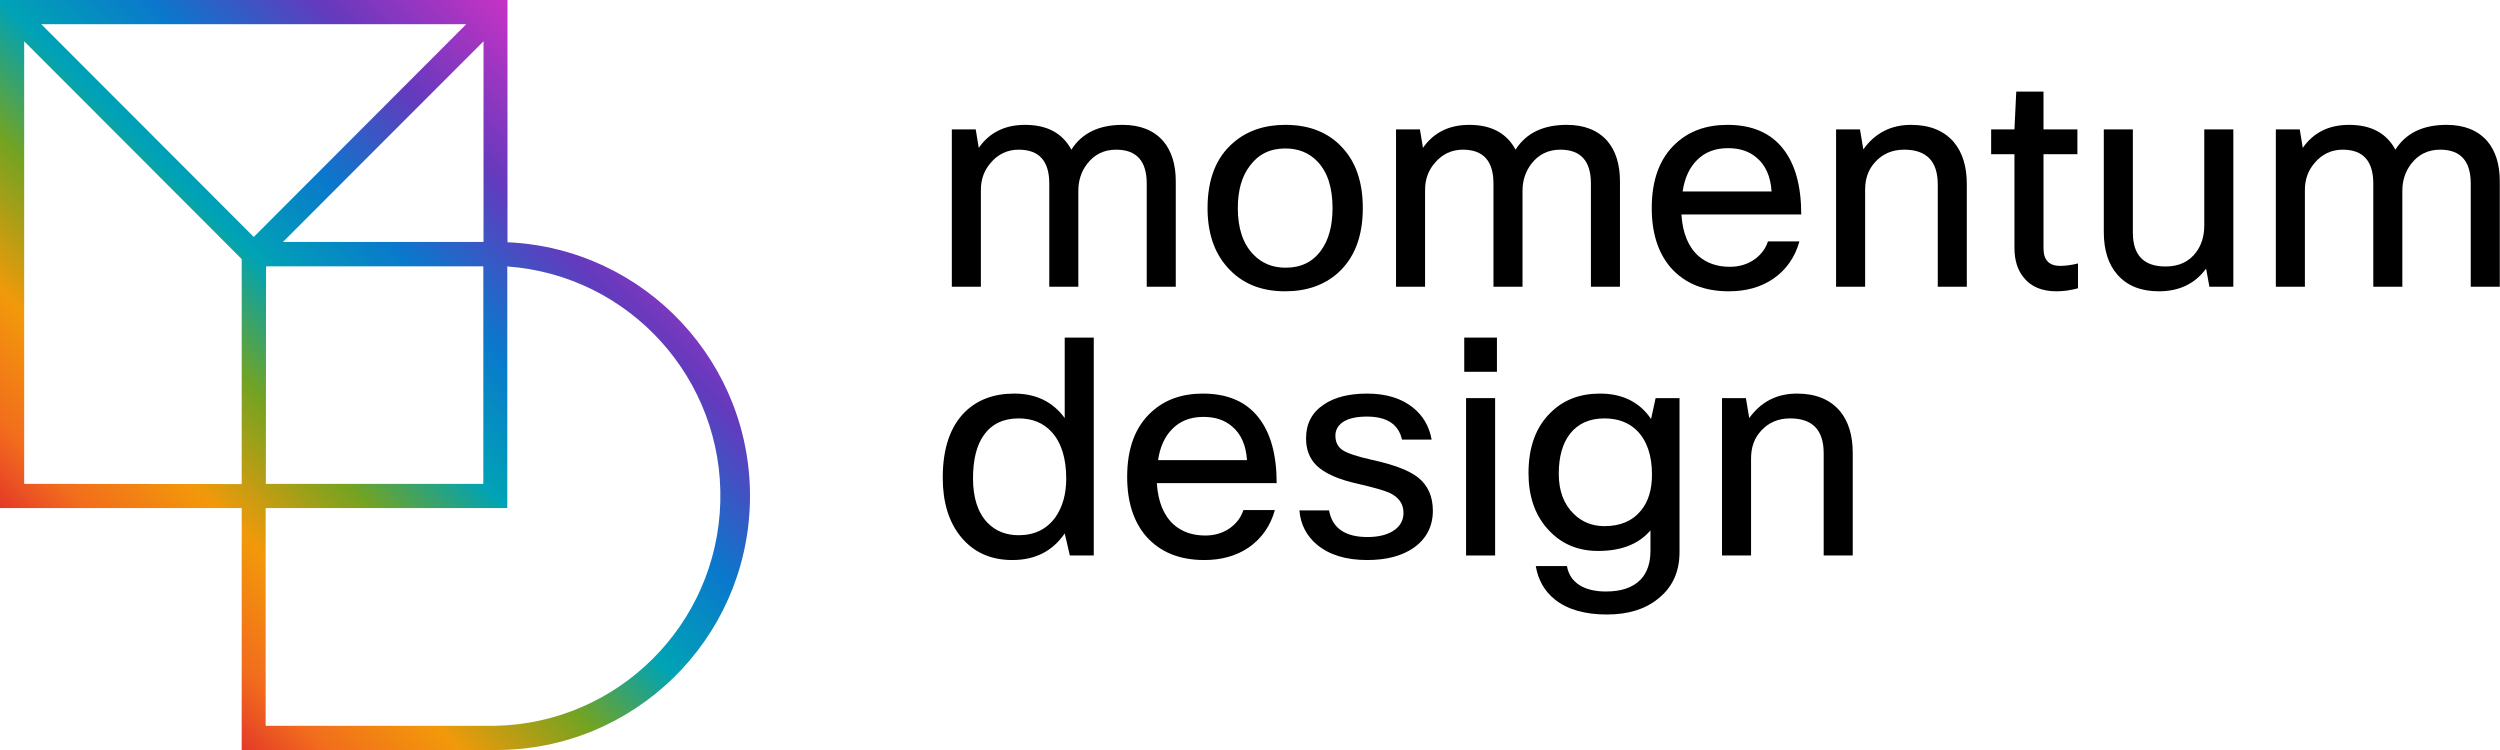 <svg width="500" height="150" viewBox="0 0 500 150" fill="none" xmlns="http://www.w3.org/2000/svg">
<path fill-rule="evenodd" clip-rule="evenodd" d="M101.499 0V48.45C129.094 49.673 150.643 72.766 149.985 100.41C149.327 128.054 126.704 150.094 99.082 150H48.337V101.61H0V0H101.499ZM8.251 4.84L50.754 47.39L93.248 4.84H8.251ZM96.704 8.26V48.39H56.588L96.704 8.26ZM96.665 53.26H53.212L53.172 96.77H96.665V53.26ZM4.835 96.77V8.26L48.338 51.81V96.81L4.835 96.77ZM53.131 145.16H99.041C123.589 144.672 143.416 124.951 144.063 100.38C144.709 75.81 125.946 55.071 101.459 53.29V101.61H53.131V145.16Z" fill="url(#paint0_linear_25064_10959)"/>
<path d="M460.979 57.353H455.168V25.88H459.95L460.555 29.572C462.694 26.505 465.781 24.972 469.816 24.972C474.214 24.972 477.301 26.626 479.076 29.935C481.174 26.626 484.584 24.972 489.305 24.972C492.816 24.972 495.519 26.041 497.416 28.18C499.11 30.157 499.958 32.861 499.958 36.29V57.353H494.147V36.714C494.147 32.195 492.11 29.935 488.034 29.935C485.613 29.935 483.676 30.883 482.224 32.78C481.053 34.313 480.468 36.109 480.468 38.167V57.353H474.658V36.714C474.658 32.195 472.62 29.935 468.545 29.935C466.285 29.935 464.409 30.823 462.916 32.598C461.624 34.091 460.979 35.887 460.979 37.985V57.353Z" fill="black"/>
<path d="M420.76 25.88H426.571V46.519C426.571 51.038 428.75 53.298 433.108 53.298C435.771 53.298 437.809 52.35 439.221 50.453C440.31 49.001 440.855 47.205 440.855 45.067V25.88H446.666V57.353H441.884L441.218 53.722C438.999 56.748 435.852 58.261 431.776 58.261C428.185 58.261 425.421 57.152 423.484 54.932C421.668 52.874 420.76 50.03 420.76 46.398V25.88Z" fill="black"/>
<path d="M415.6 52.693V57.656C414.107 58.06 412.674 58.261 411.302 58.261C408.397 58.261 406.218 57.353 404.765 55.538C403.515 54.045 402.889 52.047 402.889 49.546V30.843H398.229V25.88H402.889L403.252 18.314H408.7V25.88H415.479V30.843H408.7V49.667C408.7 52.007 409.809 53.177 412.029 53.177C413.078 53.177 414.268 53.016 415.6 52.693Z" fill="black"/>
<path d="M373.026 57.353H367.216V25.88H371.998L372.663 29.875C375.004 26.606 378.191 24.972 382.226 24.972C385.939 24.972 388.784 26.122 390.761 28.422C392.496 30.48 393.363 33.284 393.363 36.835V57.353H387.553V36.895C387.553 32.255 385.313 29.935 380.834 29.935C378.494 29.935 376.577 30.742 375.084 32.356C373.712 33.809 373.026 35.665 373.026 37.925V57.353Z" fill="black"/>
<path d="M353.591 48.275H359.886C358.998 51.462 357.243 53.964 354.62 55.78C352.159 57.434 349.213 58.261 345.783 58.261C340.82 58.261 336.947 56.688 334.162 53.54C331.62 50.595 330.349 46.62 330.349 41.617C330.349 35.927 331.963 31.61 335.191 28.664C337.855 26.203 341.284 24.972 345.481 24.972C350.404 24.972 354.116 26.566 356.618 29.753C359.039 32.82 360.249 37.198 360.249 42.888H336.281C336.523 46.6 337.653 49.364 339.67 51.18C341.325 52.632 343.423 53.359 345.965 53.359C347.942 53.359 349.657 52.814 351.11 51.724C352.32 50.796 353.148 49.646 353.591 48.275ZM345.602 29.632C343.019 29.632 340.941 30.439 339.368 32.053C337.875 33.546 336.926 35.624 336.523 38.288H354.318C354.116 35.261 353.107 33.002 351.291 31.509C349.839 30.258 347.942 29.632 345.602 29.632Z" fill="black"/>
<path d="M285.015 57.353H279.205V25.88H283.986L284.591 29.572C286.73 26.505 289.817 24.972 293.852 24.972C298.25 24.972 301.337 26.626 303.112 29.935C305.211 26.626 308.62 24.972 313.341 24.972C316.852 24.972 319.555 26.041 321.452 28.18C323.147 30.157 323.994 32.861 323.994 36.29V57.353H318.183V36.714C318.183 32.195 316.146 29.935 312.07 29.935C309.649 29.935 307.712 30.883 306.26 32.78C305.09 34.313 304.505 36.109 304.505 38.167V57.353H298.694V36.714C298.694 32.195 296.656 29.935 292.581 29.935C290.321 29.935 288.445 30.823 286.952 32.598C285.661 34.091 285.015 35.887 285.015 37.985V57.353Z" fill="black"/>
<path d="M241.51 41.617C241.51 35.846 243.225 31.488 246.655 28.543C249.399 26.162 252.869 24.972 257.066 24.972C261.948 24.972 265.781 26.525 268.566 29.632C271.229 32.538 272.56 36.532 272.56 41.617C272.56 47.306 270.886 51.644 267.537 54.63C264.793 57.051 261.282 58.261 257.005 58.261C252.123 58.261 248.269 56.647 245.445 53.419C242.822 50.474 241.51 46.539 241.51 41.617ZM247.563 41.617C247.563 45.652 248.592 48.739 250.65 50.877C252.345 52.653 254.503 53.54 257.126 53.54C260.193 53.54 262.553 52.39 264.208 50.09C265.741 47.992 266.508 45.167 266.508 41.617C266.508 37.501 265.499 34.394 263.481 32.295C261.827 30.561 259.688 29.693 257.066 29.693C254.039 29.693 251.679 30.843 249.984 33.143C248.37 35.241 247.563 38.066 247.563 41.617Z" fill="black"/>
<path d="M196.176 57.353H190.366V25.88H195.147L195.752 29.572C197.891 26.505 200.978 24.972 205.013 24.972C209.411 24.972 212.498 26.626 214.273 29.935C216.372 26.626 219.781 24.972 224.502 24.972C228.013 24.972 230.716 26.041 232.613 28.18C234.308 30.157 235.155 32.861 235.155 36.29V57.353H229.345V36.714C229.345 32.195 227.307 29.935 223.231 29.935C220.81 29.935 218.873 30.883 217.421 32.78C216.251 34.313 215.666 36.109 215.666 38.167V57.353H209.855V36.714C209.855 32.195 207.817 29.935 203.742 29.935C201.482 29.935 199.606 30.823 198.113 32.598C196.822 34.091 196.176 35.887 196.176 37.985V57.353Z" fill="black"/>
<path d="M350.211 111.098H344.4V79.625H349.182L349.848 83.619C352.188 80.351 355.376 78.717 359.411 78.717C363.123 78.717 365.968 79.867 367.945 82.167C369.68 84.225 370.548 87.029 370.548 90.58V111.098H364.737V90.641C364.737 86 362.498 83.68 358.019 83.68C355.678 83.68 353.762 84.487 352.269 86.101C350.897 87.554 350.211 89.41 350.211 91.669V111.098Z" fill="black"/>
<path d="M307.154 113.217H313.388C313.671 114.831 314.478 116.082 315.809 116.969C317.181 117.857 318.977 118.301 321.196 118.301C324.303 118.301 326.623 117.494 328.157 115.88C329.448 114.508 330.093 112.591 330.093 110.13V106.075C327.753 108.819 324.263 110.19 319.622 110.19C315.426 110.19 312.016 108.677 309.393 105.651C306.932 102.826 305.701 99.154 305.701 94.635C305.701 89.39 307.194 85.334 310.18 82.469C312.722 79.968 315.991 78.717 319.986 78.717C324.505 78.717 327.914 80.412 330.214 83.801L331.122 79.625H335.904V110.433C335.904 114.387 334.472 117.494 331.607 119.754C329.024 121.852 325.614 122.901 321.378 122.901C316.979 122.901 313.529 121.912 311.028 119.935C308.929 118.281 307.638 116.041 307.154 113.217ZM311.754 94.756C311.754 98.186 312.763 100.869 314.78 102.806C316.435 104.42 318.472 105.227 320.893 105.227C324.081 105.227 326.522 104.178 328.217 102.08C329.67 100.305 330.396 97.924 330.396 94.938C330.396 91.105 329.407 88.179 327.43 86.162C325.776 84.507 323.597 83.68 320.893 83.68C317.907 83.68 315.607 84.709 313.993 86.767C312.5 88.704 311.754 91.367 311.754 94.756Z" fill="black"/>
<path d="M299.387 74.359H292.85V67.519H299.387V74.359ZM299.024 111.098H293.213V79.625H299.024V111.098Z" fill="black"/>
<path d="M280.7 102.564C280.7 100.789 279.772 99.457 277.916 98.569C276.826 98.085 274.708 97.48 271.56 96.754C267.687 95.906 264.923 94.676 263.268 93.061C261.896 91.69 261.21 89.894 261.21 87.675C261.21 84.729 262.401 82.469 264.781 80.896C266.92 79.443 269.805 78.717 273.437 78.717C277.189 78.717 280.236 79.645 282.576 81.501C284.594 83.115 285.844 85.254 286.329 87.917H280.397C279.711 84.85 277.371 83.317 273.376 83.317C271.157 83.317 269.502 83.72 268.413 84.527C267.525 85.213 267.081 86.081 267.081 87.13C267.081 88.421 267.566 89.39 268.534 90.035C269.543 90.681 271.5 91.326 274.405 91.972C278.844 92.941 281.93 94.131 283.666 95.543C285.602 97.117 286.571 99.316 286.571 102.14C286.571 105.288 285.28 107.769 282.697 109.585C280.357 111.199 277.27 112.006 273.437 112.006C269.24 112.006 265.911 110.997 263.45 108.98C261.311 107.205 260.121 104.905 259.879 102.08H265.81C266.456 105.631 269.018 107.406 273.497 107.406C275.918 107.406 277.794 106.882 279.126 105.833C280.175 104.985 280.7 103.896 280.7 102.564Z" fill="black"/>
<path d="M248.675 102.019H254.97C254.082 105.207 252.327 107.709 249.704 109.525C247.243 111.179 244.297 112.006 240.867 112.006C235.904 112.006 232.03 110.433 229.246 107.285C226.704 104.34 225.433 100.365 225.433 95.362C225.433 89.672 227.047 85.355 230.275 82.409C232.938 79.948 236.368 78.717 240.565 78.717C245.487 78.717 249.2 80.311 251.701 83.498C254.123 86.565 255.333 90.943 255.333 96.633H231.365C231.607 100.345 232.737 103.109 234.754 104.925C236.408 106.377 238.507 107.104 241.049 107.104C243.026 107.104 244.741 106.559 246.194 105.469C247.404 104.541 248.231 103.391 248.675 102.019ZM240.686 83.377C238.103 83.377 236.025 84.184 234.451 85.798C232.958 87.291 232.01 89.369 231.607 92.033H249.401C249.2 89.006 248.191 86.747 246.375 85.254C244.923 84.003 243.026 83.377 240.686 83.377Z" fill="black"/>
<path d="M218.752 111.098H213.971L212.942 106.68C210.521 110.231 207.031 112.006 202.471 112.006C198.073 112.006 194.602 110.412 192.06 107.225C189.72 104.279 188.55 100.385 188.55 95.543C188.55 89.692 190.043 85.294 193.029 82.348C195.531 79.927 198.799 78.717 202.834 78.717C207.192 78.717 210.561 80.351 212.942 83.619V67.519H218.752V111.098ZM194.602 95.664C194.602 99.578 195.571 102.544 197.508 104.562C199.122 106.216 201.2 107.043 203.742 107.043C206.889 107.043 209.331 105.853 211.066 103.472C212.518 101.414 213.245 98.832 213.245 95.725C213.245 91.649 212.276 88.542 210.339 86.404C208.685 84.588 206.486 83.68 203.742 83.68C200.675 83.68 198.355 84.79 196.781 87.009C195.329 89.026 194.602 91.912 194.602 95.664Z" fill="black"/>
<defs>
<linearGradient id="paint0_linear_25064_10959" x1="15.483" y1="126" x2="120.483" y2="21.114" gradientUnits="userSpaceOnUse">
<stop stop-color="#DB1F2E"/>
<stop offset="0.12" stop-color="#F26B1D"/>
<stop offset="0.249" stop-color="#F2990A"/>
<stop offset="0.396" stop-color="#73A321"/>
<stop offset="0.525" stop-color="#00A3B5"/>
<stop offset="0.668" stop-color="#0A78CC"/>
<stop offset="0.828" stop-color="#643ABD"/>
<stop offset="1" stop-color="#C233C4"/>
</linearGradient>
</defs>
</svg>
